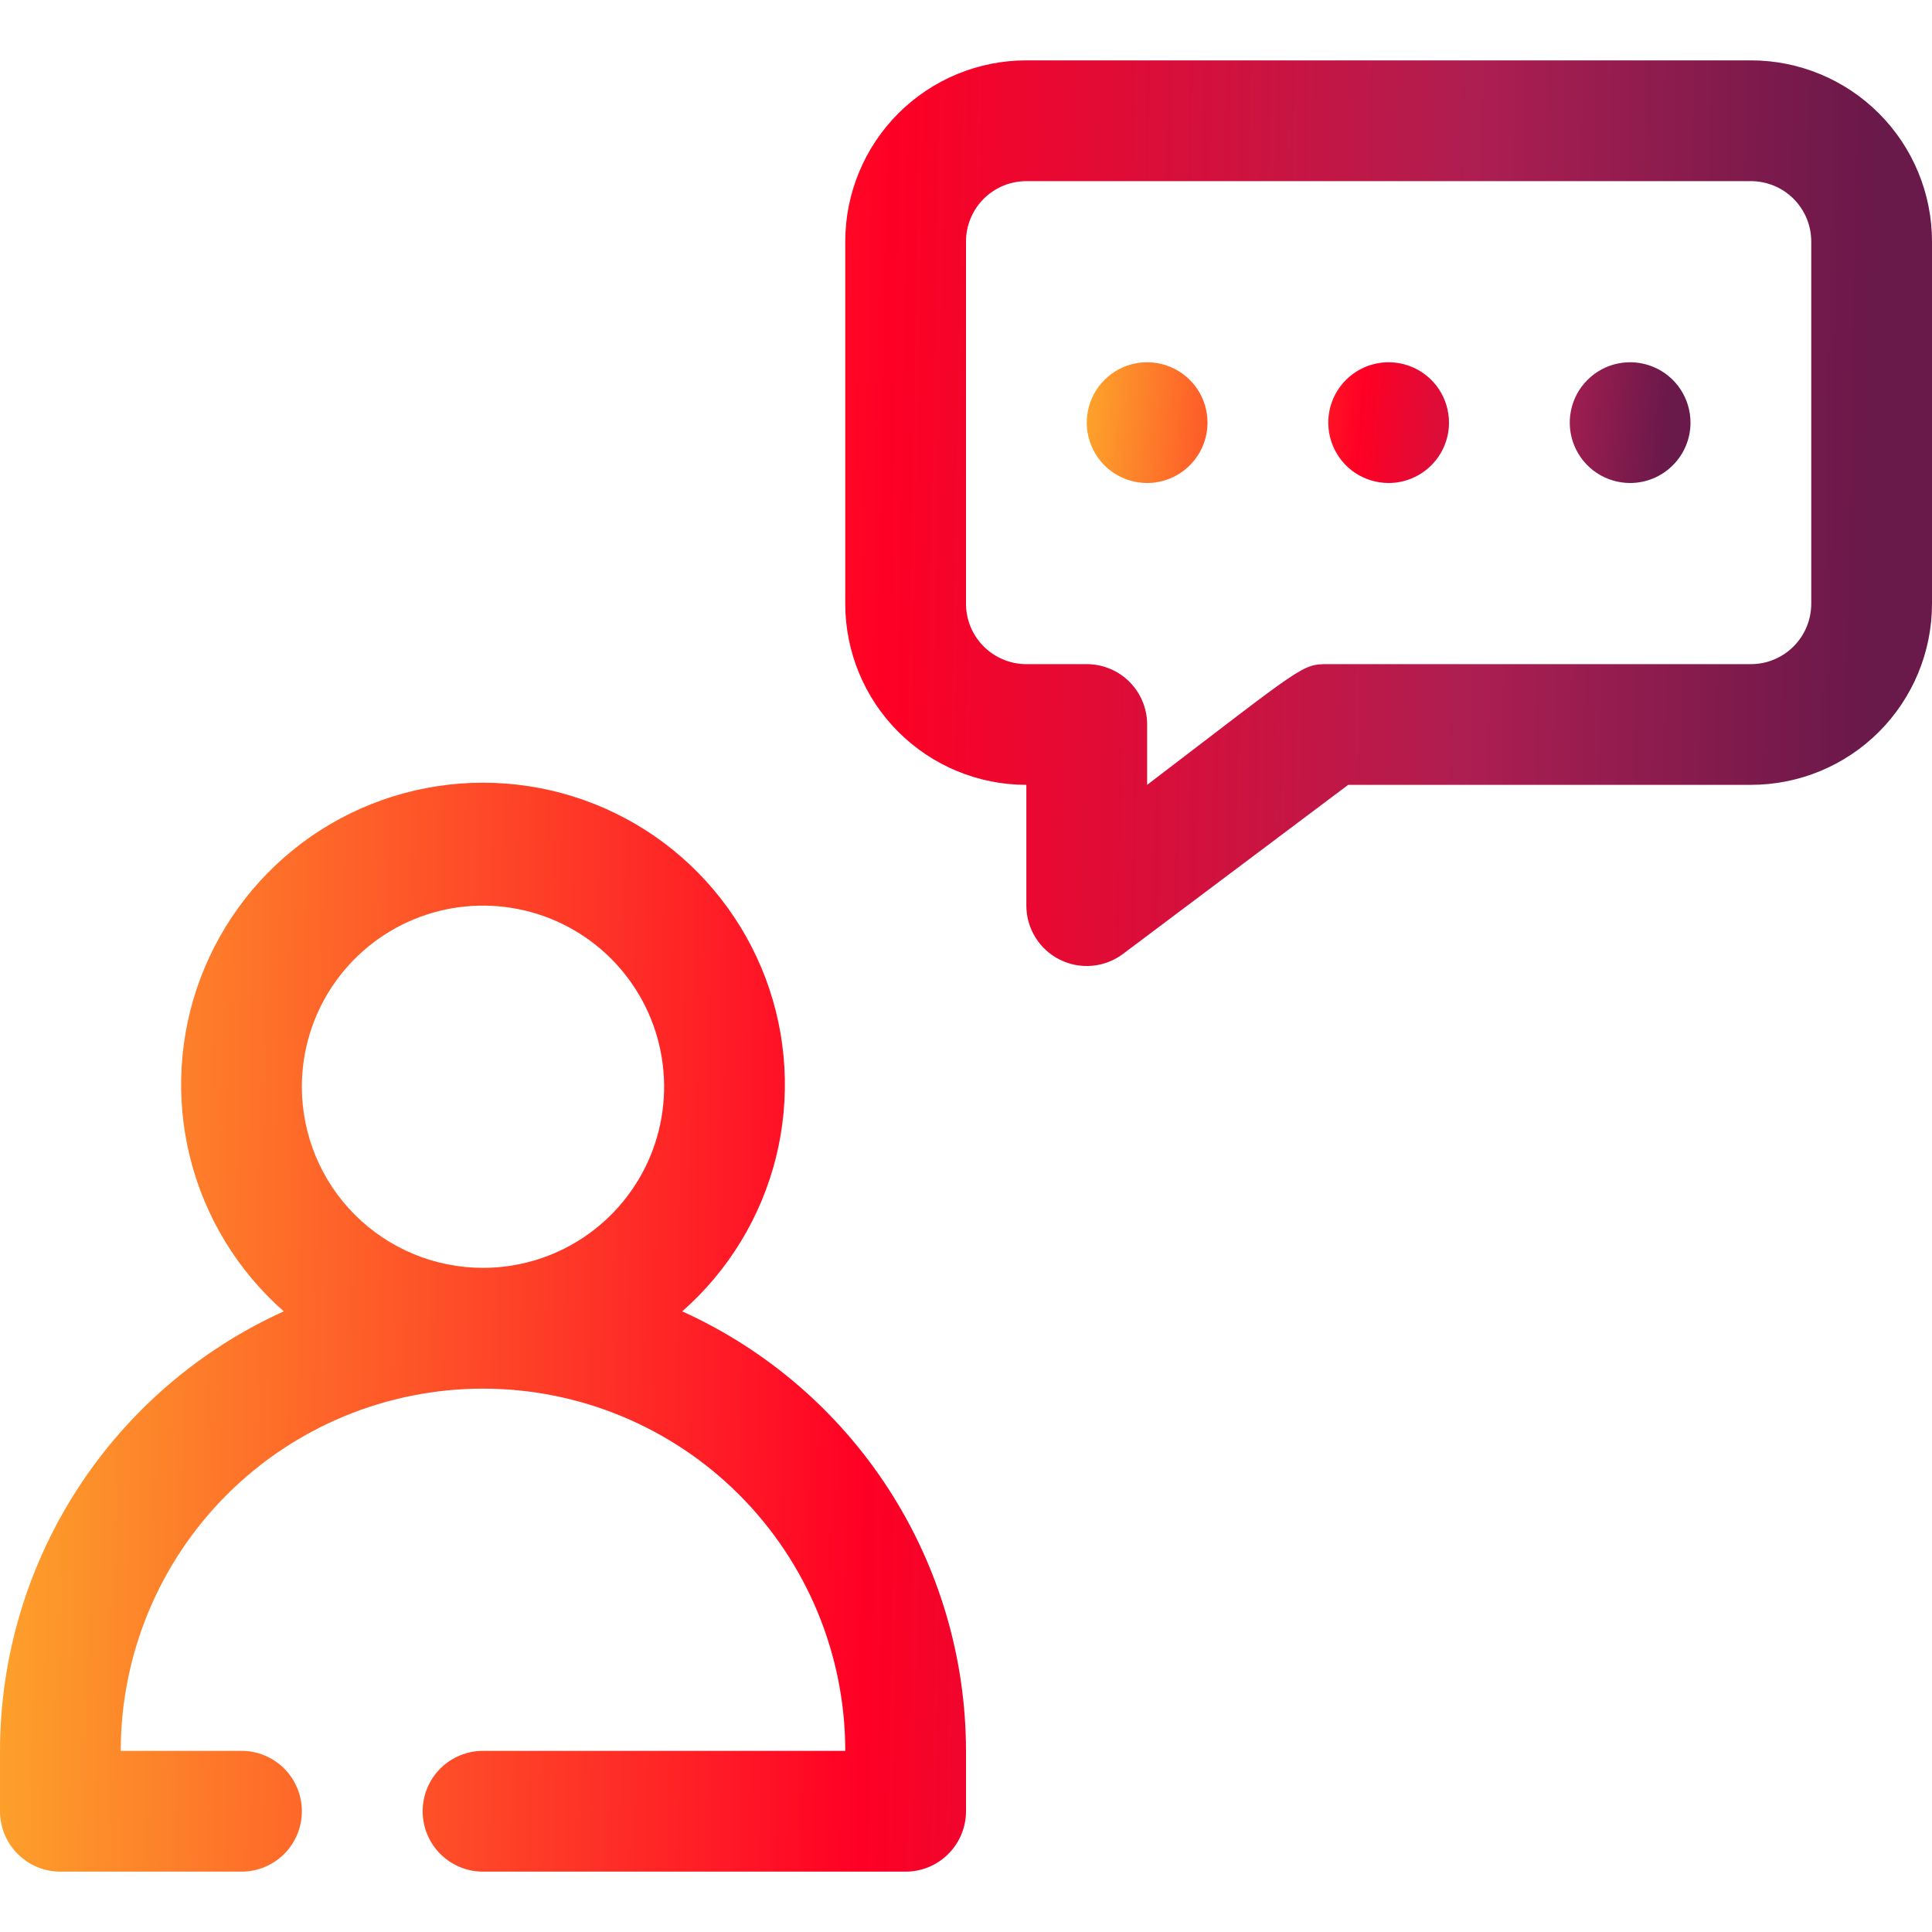 <svg width="50" height="50" viewBox="0 0 50 50" fill="none" xmlns="http://www.w3.org/2000/svg">
<g clip-path="url(#clip0_487_16937)">
<path d="M17.656 33.938C18.849 32.889 19.695 31.502 20.08 29.962C20.465 28.421 20.371 26.799 19.811 25.313C19.25 23.827 18.251 22.547 16.945 21.643C15.639 20.74 14.088 20.256 12.5 20.256C10.912 20.256 9.361 20.74 8.055 21.643C6.749 22.547 5.75 23.827 5.189 25.313C4.629 26.799 4.536 28.421 4.92 29.962C5.305 31.502 6.151 32.889 7.344 33.938C5.156 34.928 3.301 36.527 1.998 38.545C0.696 40.562 0.002 42.911 0 45.312L0 46.875C0 47.289 0.165 47.687 0.458 47.98C0.751 48.273 1.148 48.438 1.562 48.438H6.25C6.664 48.438 7.062 48.273 7.355 47.98C7.648 47.687 7.812 47.289 7.812 46.875C7.812 46.461 7.648 46.063 7.355 45.77C7.062 45.477 6.664 45.312 6.25 45.312H3.125C3.125 42.826 4.113 40.441 5.871 38.683C7.629 36.925 10.014 35.938 12.5 35.938C14.986 35.938 17.371 36.925 19.129 38.683C20.887 40.441 21.875 42.826 21.875 45.312H12.5C12.086 45.312 11.688 45.477 11.395 45.77C11.102 46.063 10.938 46.461 10.938 46.875C10.938 47.289 11.102 47.687 11.395 47.98C11.688 48.273 12.086 48.438 12.5 48.438H23.438C23.852 48.438 24.249 48.273 24.542 47.98C24.835 47.687 25 47.289 25 46.875V45.312C24.998 42.911 24.304 40.562 23.002 38.545C21.699 36.527 19.843 34.928 17.656 33.938ZM7.812 28.125C7.812 27.198 8.087 26.292 8.602 25.521C9.118 24.75 9.85 24.149 10.706 23.794C11.563 23.439 12.505 23.347 13.415 23.528C14.324 23.708 15.159 24.155 15.815 24.81C16.47 25.466 16.917 26.301 17.097 27.21C17.278 28.12 17.186 29.062 16.831 29.919C16.476 30.775 15.875 31.507 15.104 32.023C14.333 32.538 13.427 32.812 12.5 32.812C11.257 32.812 10.065 32.319 9.185 31.44C8.306 30.561 7.812 29.368 7.812 28.125ZM45.312 1.562H26.562C25.319 1.562 24.127 2.056 23.248 2.935C22.369 3.815 21.875 5.007 21.875 6.25V15.625C21.875 16.868 22.369 18.061 23.248 18.94C24.127 19.819 25.319 20.312 26.562 20.312V23.438C26.562 23.728 26.643 24.012 26.796 24.259C26.948 24.506 27.167 24.705 27.426 24.835C27.686 24.965 27.976 25.02 28.265 24.994C28.554 24.968 28.83 24.862 29.062 24.688L34.891 20.312H45.312C46.556 20.312 47.748 19.819 48.627 18.94C49.506 18.061 50 16.868 50 15.625V6.25C50 5.007 49.506 3.815 48.627 2.935C47.748 2.056 46.556 1.562 45.312 1.562ZM46.875 15.625C46.875 16.039 46.71 16.437 46.417 16.73C46.124 17.023 45.727 17.188 45.312 17.188H34.375C33.688 17.188 33.781 17.188 29.688 20.312V18.75C29.688 18.336 29.523 17.938 29.23 17.645C28.937 17.352 28.539 17.188 28.125 17.188H26.562C26.148 17.188 25.751 17.023 25.458 16.73C25.165 16.437 25 16.039 25 15.625V6.25C25 5.836 25.165 5.438 25.458 5.145C25.751 4.852 26.148 4.688 26.562 4.688H45.312C45.727 4.688 46.124 4.852 46.417 5.145C46.71 5.438 46.875 5.836 46.875 6.25V15.625Z" fill="url(#paint0_linear_487_16937)"/>
<path d="M29.688 12.5C29.378 12.5 29.076 12.408 28.819 12.237C28.562 12.065 28.362 11.821 28.244 11.535C28.126 11.25 28.095 10.936 28.155 10.633C28.215 10.33 28.364 10.051 28.583 9.833C28.801 9.614 29.08 9.465 29.383 9.405C29.686 9.345 30 9.376 30.285 9.494C30.571 9.612 30.815 9.812 30.987 10.069C31.158 10.326 31.25 10.629 31.25 10.938C31.25 11.352 31.085 11.749 30.792 12.042C30.499 12.335 30.102 12.5 29.688 12.5ZM35.938 12.5C35.629 12.5 35.326 12.408 35.069 12.237C34.812 12.065 34.612 11.821 34.494 11.535C34.376 11.25 34.345 10.936 34.405 10.633C34.465 10.33 34.614 10.051 34.833 9.833C35.051 9.614 35.33 9.465 35.633 9.405C35.936 9.345 36.25 9.376 36.535 9.494C36.821 9.612 37.065 9.812 37.237 10.069C37.408 10.326 37.5 10.629 37.5 10.938C37.5 11.352 37.335 11.749 37.042 12.042C36.749 12.335 36.352 12.5 35.938 12.5ZM42.188 12.5C41.879 12.5 41.576 12.408 41.319 12.237C41.062 12.065 40.862 11.821 40.744 11.535C40.626 11.25 40.595 10.936 40.655 10.633C40.715 10.33 40.864 10.051 41.083 9.833C41.301 9.614 41.58 9.465 41.883 9.405C42.186 9.345 42.5 9.376 42.785 9.494C43.071 9.612 43.315 9.812 43.487 10.069C43.658 10.326 43.75 10.629 43.75 10.938C43.75 11.352 43.585 11.749 43.292 12.042C42.999 12.335 42.602 12.5 42.188 12.5Z" fill="url(#paint1_linear_487_16937)"/>
</g>
<defs>
<linearGradient id="paint0_linear_487_16937" x1="-5.56743e-07" y1="25.185" x2="49.96" y2="26.094" gradientUnits="userSpaceOnUse">
<stop stop-color="#FDA22B"/>
<stop offset="0.453" stop-color="#FF0025"/>
<stop offset="0.755" stop-color="#AE1E51"/>
<stop offset="0.964" stop-color="#69194A"/>
</linearGradient>
<linearGradient id="paint1_linear_487_16937" x1="28.125" y1="10.95" x2="43.63" y2="12.272" gradientUnits="userSpaceOnUse">
<stop stop-color="#FDA22B"/>
<stop offset="0.453" stop-color="#FF0025"/>
<stop offset="0.755" stop-color="#AE1E51"/>
<stop offset="0.964" stop-color="#69194A"/>
</linearGradient>
<clipPath id="clip0_487_16937">
<rect width="50" height="50" fill="white"/>
</clipPath>
</defs>
</svg>
